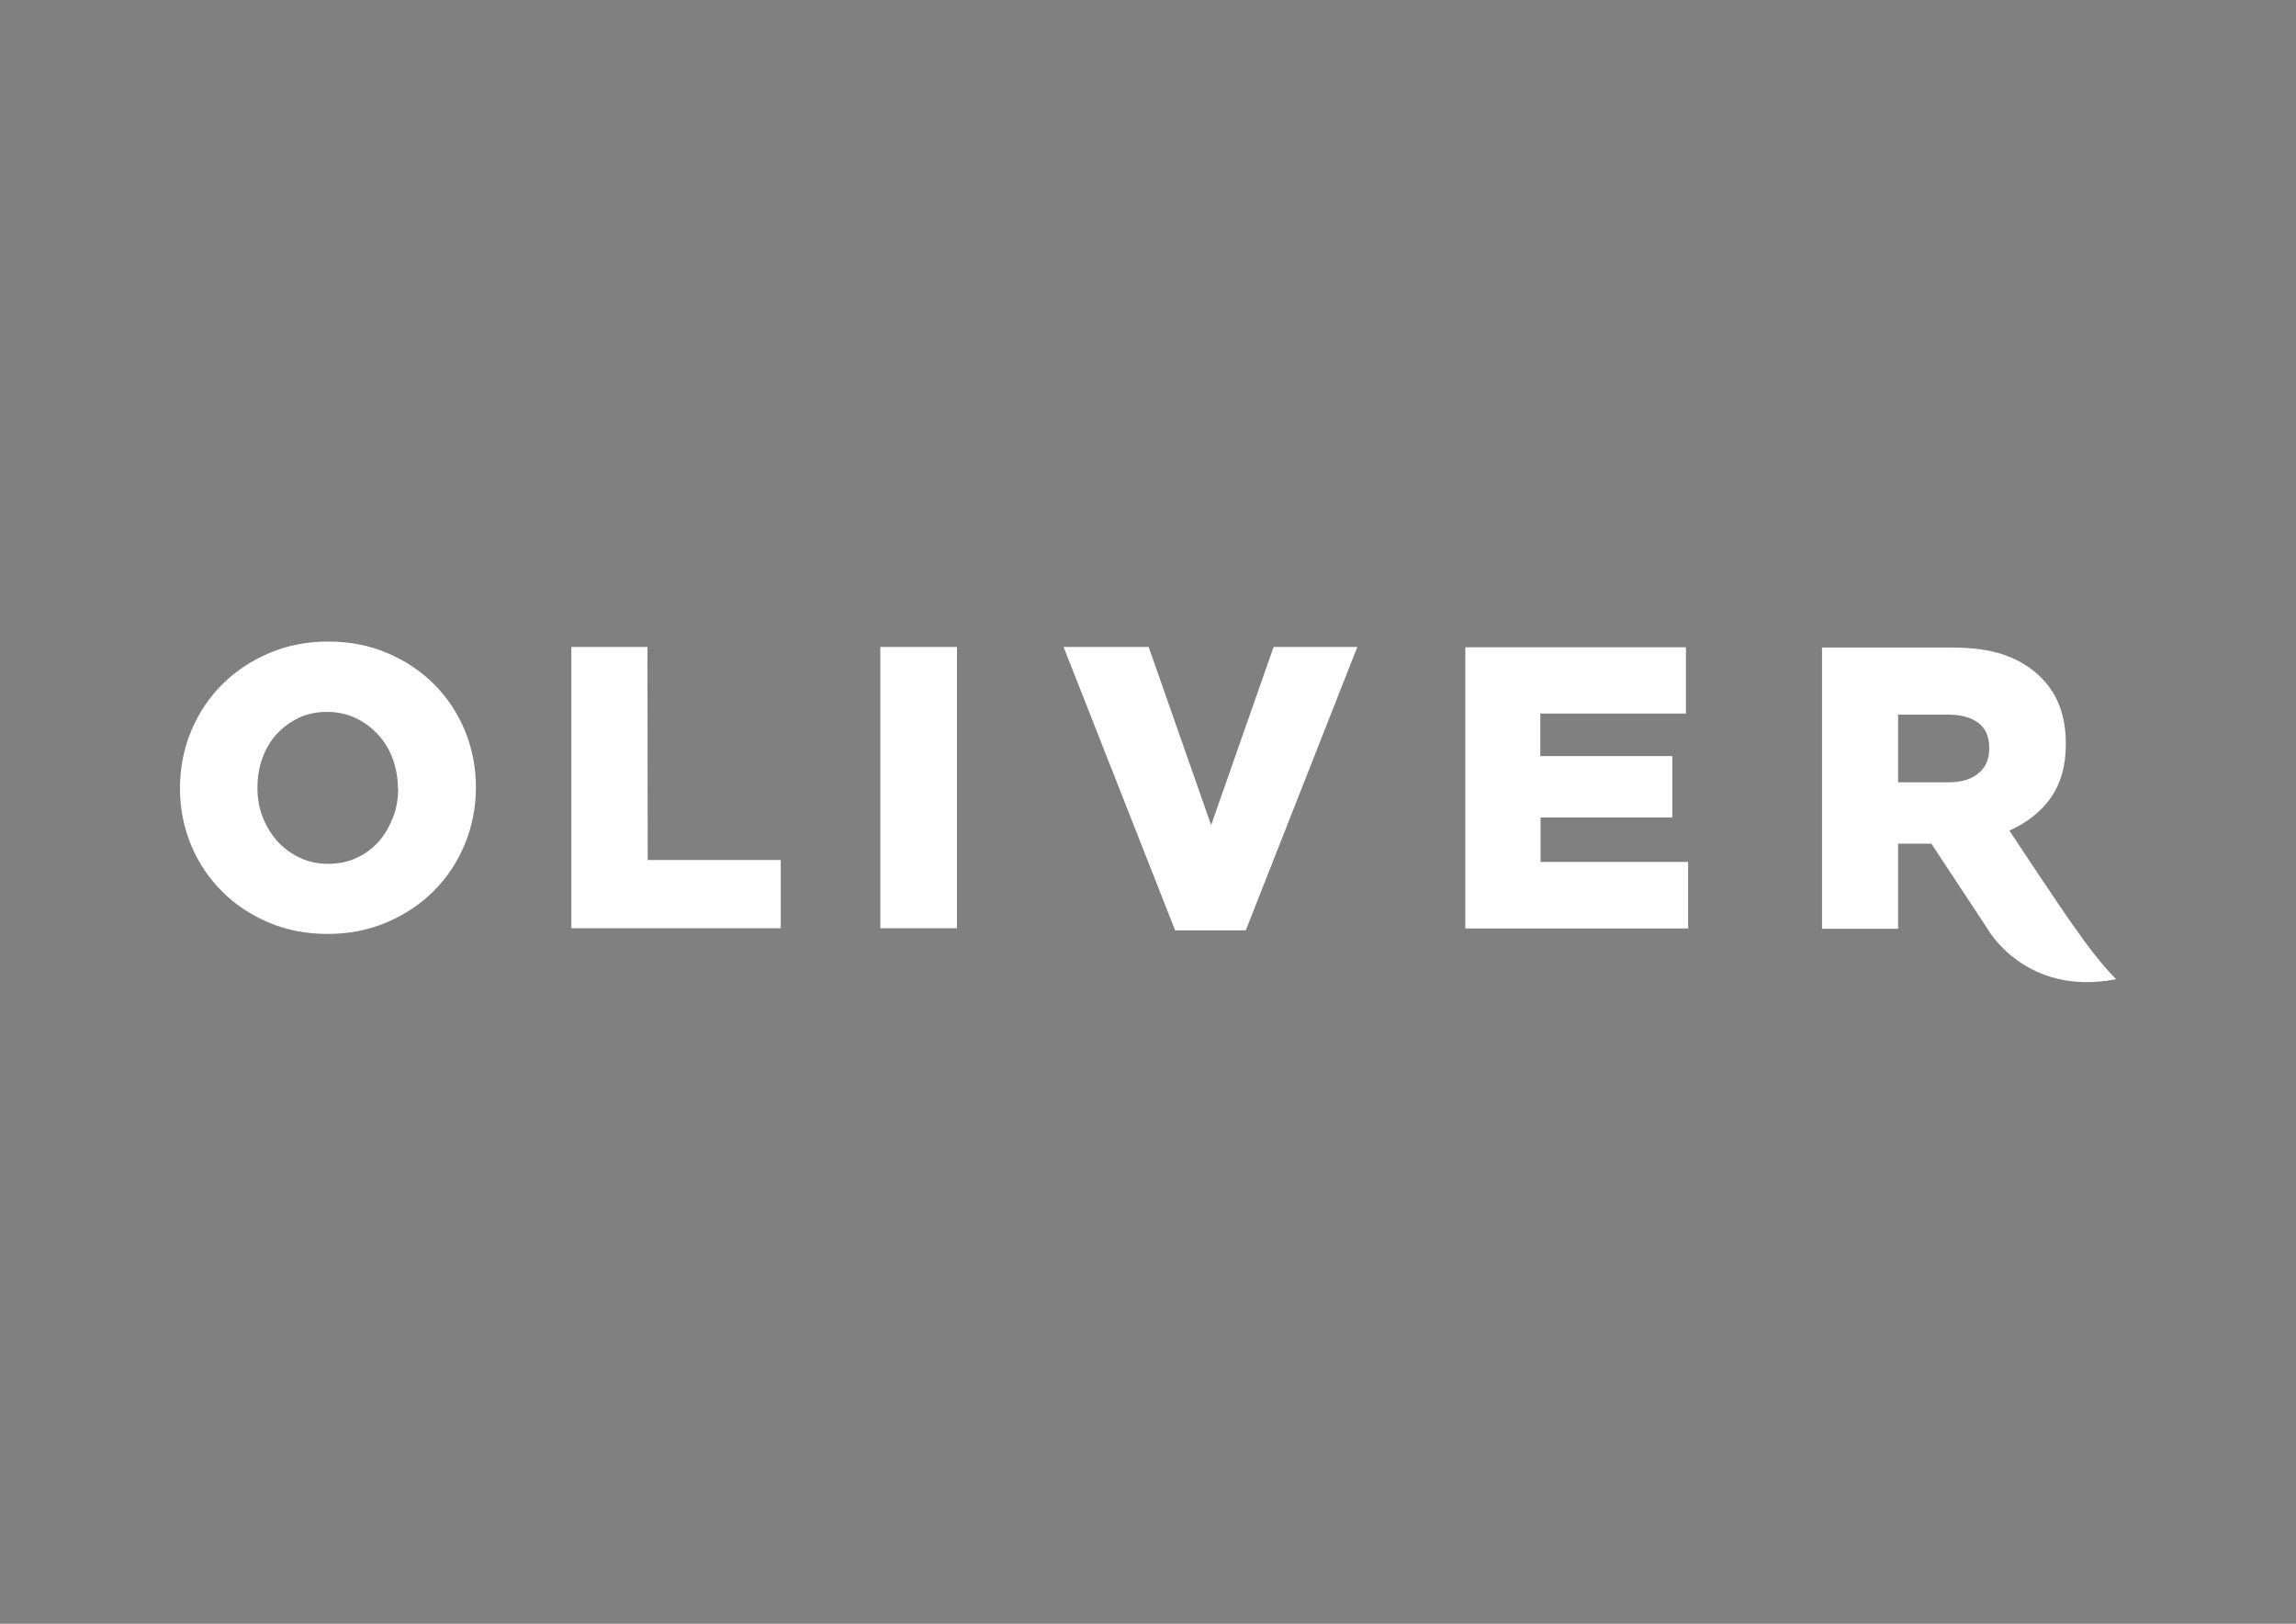 <?xml version="1.0" encoding="utf-8"?>
<!-- Generator: Adobe Illustrator 23.0.3, SVG Export Plug-In . SVG Version: 6.00 Build 0)  -->
<svg version="1.1" id="Layer_1" xmlns="http://www.w3.org/2000/svg" xmlns:xlink="http://www.w3.org/1999/xlink" x="0px" y="0px"
	 viewBox="0 0 841.9 595.3" style="enable-background:new 0 0 841.9 595.3;" xml:space="preserve">
<rect x="0" y="0" width="841.9" height="595.3" fill="#808080" stroke="none"/>
<style type="text/css">
	.st0{fill:#FFFFFF;}
</style>
<rect x="-0.3" y="688.1" width="842.4" height="594.2"/>
<g>
	<polygon class="st0" points="340.8,-1087.1 344.6,-1103.7 401.9,-1103.7 408.6,-1133 351.3,-1133 355.1,-1149.6 417.6,-1149.6 
		425.1,-1182.2 323.3,-1182.2 293.7,-1054.6 395.8,-1054.6 403.3,-1087.1 	"/>
	<polygon class="st0" points="410.7,-1054.6 450.1,-1054.6 459.2,-1094.4 516.1,-1094.4 523.8,-1128.1 467,-1128.1 471.6,-1148.4 
		535.9,-1148.4 543.6,-1182.2 440,-1182.2 	"/>
	<polygon class="st0" points="641.6,-1182.2 604.3,-1132.5 589.6,-1182.2 550.6,-1182.2 577.6,-1093.2 568.7,-1054.6 609.8,-1054.6 
		619,-1093.4 688.6,-1182.2 	"/>
	<path class="st0" d="M278.7-1168c-10.9-9.5-25.5-14.2-43.6-14.2h-52.1l31.5,32.8h13.5c8.2,0,14.7,2.1,19.2,6.3
		c4.6,4.2,6.9,10,6.9,17.3c0,10.5-4.3,19.4-12.9,26.7c-8.6,7.2-18.5,10.9-29.7,10.9h-11l14.1-61.1h-39.4l-21.9,94.8H214
		c23.1,0,42.4-7.3,57.9-21.9c15.5-14.6,23.2-32.1,23.2-52.4C295.1-1145.5,289.6-1158.5,278.7-1168"/>
	<polygon class="st0" points="340.8,-1087.1 344.6,-1103.7 401.9,-1103.7 408.6,-1133 351.3,-1133 355.1,-1149.6 417.6,-1149.6 
		425.1,-1182.2 323.3,-1182.2 293.7,-1054.6 395.8,-1054.6 403.3,-1087.1 	"/>
	<polygon class="st0" points="410.7,-1054.6 450.1,-1054.6 459.2,-1094.4 516.1,-1094.4 523.8,-1128.1 467,-1128.1 471.6,-1148.4 
		535.9,-1148.4 543.6,-1182.2 440,-1182.2 	"/>
	<path class="st0" d="M278.7-1168c-10.9-9.5-25.5-14.2-43.6-14.2h-52.1l31.5,32.8h13.5c8.2,0,14.7,2.1,19.2,6.3
		c4.6,4.2,6.9,10,6.9,17.3c0,10.5-4.3,19.4-12.9,26.7c-8.6,7.2-18.5,10.9-29.7,10.9h-11l14.1-61.1h-39.4l-21.9,94.8H214
		c23.1,0,42.4-7.3,57.9-21.9c15.5-14.6,23.2-32.1,23.2-52.4C295.1-1145.5,289.6-1158.5,278.7-1168"/>
</g>
<path class="st0" d="M421-614c-109.2,0-197.6,89.4-197.6,199.6c0,110.2,88.5,199.6,197.6,199.6c109.1,0,197.6-89.4,197.6-199.6
	C618.5-524.6,530.1-613.9,421-614 M547.9-286.2C515.4-253.3,470.6-233,421-233c-49.6,0-94.4-20.3-127-53.1
	c-32.5-32.8-52.6-78.1-52.6-128.2c0-50.1,20.1-95.4,52.6-128.2c32.5-32.8,77.4-53.1,127-53.1c49.6,0,94.4,20.3,126.9,53.1
	c32.5,32.8,52.6,78.1,52.6,128.2C600.5-364.3,580.4-319,547.9-286.2 M501-413.2h-21.9l-26.8,34.4L383.8-448c0,0-0.1-0.1-0.1-0.2
	c-0.2-0.2-0.4-0.4-0.6-0.6c-4.2-4.7-6.7-10.8-6.8-17.7c0-14.6,11.7-26.3,26.1-26.4c14.4,0,26,11.8,26.1,26.4
	c0,9.7-5.3,18.2-13.1,22.8l12.5,12.6c10.8-7.9,17.8-20.8,17.8-35.3c0-24.2-19.4-43.8-43.3-43.8c-23.9,0-43.3,19.6-43.3,43.8
	c0,11.3,4.2,21.6,11.2,29.4c0.3,0.3,0.6,0.7,0.9,1c0.1,0.1,0.2,0.2,0.3,0.3l10.2,10.4c-22.7,7-39.4,27.2-39.5,51.6
	c0.1,30.5,26,54.2,57.1,54.3c3.4,0,6.8-0.3,10.1-0.8c13.8-2.3,25.9-9.3,34.4-19.4c0.3-0.4,0.6-0.9,1-1.3l0,0l9-11.5l32.7,33h24.4
	l-46.3-46.8L501-413.2z M432.8-353.6L432.8-353.6c-0.7,0.9-1.3,1.7-2,2.5c-5.8,6.9-14.4,11.9-24.2,13.5c-2,0.3-4,0.5-6,0.6
	c-11.1-0.1-21-4.4-28.2-11.1c-7.2-6.8-11.5-15.9-11.5-26c-0.1-16.8,12.3-31.5,29.7-35.8c1-0.2,2.1-0.4,3.2-0.5
	c0.9-0.1,1.8-0.1,2.7-0.2l45.2,45.6L432.8-353.6z"/>
<g>
	<path class="st0" d="M728.7,340.4c0,0,13.8,25.1,47.3,18.6c0,0-5.7-5.2-15-18.6c-5.2-7.1-24.2-35.9-24.2-35.9
		c6.3-2.8,11.4-6.7,15.1-11.9c3.7-5.2,5.6-11.8,5.6-19.7v-0.3c0-10.1-3-18.1-8.9-24c-3.4-3.5-7.7-6.3-13.1-8.3
		c-5.4-2-12-2.9-19.7-2.9h-47.7v103.1H696v-31.2h12.2L728.7,340.4L728.7,340.4z M729.4,274.6c0,3.7-1.3,6.7-3.9,8.9
		c-2.6,2.2-6.3,3.3-11.1,3.3H696v-24.8h18.3c4.7,0,8.4,1,11.1,3c2.7,2,4,5.1,4,9.2L729.4,274.6L729.4,274.6z M159.1,250.8
		c-4.8-4.8-10.5-8.6-17.1-11.4c-6.6-2.8-13.8-4.2-21.6-4.2c-7.8,0-15,1.4-21.6,4.2c-6.6,2.8-12.4,6.6-17.3,11.5
		c-4.9,4.9-8.7,10.6-11.4,17.1c-2.7,6.5-4.1,13.5-4.1,20.8v0.3c0,7.4,1.4,14.3,4.1,20.8c2.7,6.5,6.5,12.1,11.3,16.9
		c4.8,4.8,10.5,8.6,17.1,11.4c6.6,2.8,13.8,4.2,21.6,4.2c7.8,0,15-1.4,21.6-4.2c6.6-2.8,12.4-6.6,17.3-11.5
		c4.9-4.9,8.7-10.6,11.4-17.1c2.7-6.5,4.1-13.5,4.1-20.8v-0.3c0-7.4-1.4-14.3-4.1-20.8C167.7,261.2,163.9,255.6,159.1,250.8
		L159.1,250.8z M146,289.1c0,3.7-0.6,7.3-1.9,10.6c-1.3,3.3-3,6.3-5.2,8.8c-2.2,2.5-4.9,4.5-8.1,6c-3.2,1.5-6.7,2.2-10.5,2.2
		c-3.9,0-7.4-0.8-10.5-2.3c-3.2-1.5-5.9-3.6-8.2-6.1c-2.3-2.6-4-5.5-5.3-8.8c-1.3-3.3-1.9-6.9-1.9-10.6v-0.3c0-3.7,0.6-7.3,1.8-10.6
		c1.2-3.3,2.9-6.3,5.2-8.8c2.3-2.5,5-4.5,8.1-6c3.1-1.5,6.6-2.2,10.5-2.2c3.8,0,7.4,0.8,10.5,2.3c3.2,1.5,5.9,3.6,8.2,6.1
		c2.3,2.5,4.1,5.5,5.3,8.8c1.2,3.3,1.9,6.9,1.9,10.6L146,289.1L146,289.1z M237.4,237.2h-27.9v103.1h76.8v-25h-48.8L237.4,237.2
		L237.4,237.2z M322.8,340.3h28.1V237.2h-28.1V340.3z M444.1,302.5l-22.9-65.3H390l40.9,103.9h25.9l40.9-103.9H467L444.1,302.5
		L444.1,302.5z M564.8,299.7h48.4v-22.5h-48.4v-15.6h53.4v-24.3h-80.9v103.1H619V316h-54.1V299.7L564.8,299.7z"/>
</g>
<g>
	<polygon class="st0" points="337.3,968.4 326.8,1001.8 348.2,1001.8 	"/>
	<path class="st0" d="M368.4,977.6h25.4V970c0,0-1.1-13.4,13.6-13.4s13.6,12.5,13.6,12.5v2.5c0,2.3-1.2,4.5-3.1,5.8l-39.2,25.8
		L368.4,977.6z"/>
	<polygon class="st0" points="436.6,994.5 436.6,1013 406.1,1013 	"/>
	<path class="st0" d="M467.1,960.2v53.4h18.5c0,0,19.4-7.1,19.4-26.3s-19.8-27.2-19.8-27.2H467.1z"/>
	<path class="st0" d="M420.9,783.3c13.7,0,27.5,1.4,40.8,4.1c13,2.7,25.8,6.6,38,11.8c12,5.1,23.6,11.3,34.4,18.7
		c10.7,7.2,20.8,15.6,30,24.7c9.2,9.2,17.5,19.2,24.7,30c7.3,10.8,13.6,22.4,18.7,34.4c5.2,12.2,9.1,25,11.8,38
		c2.7,13.3,4.1,27.1,4.1,40.8c0,13.7-1.4,27.5-4.1,40.8c-2.7,13-6.6,25.8-11.8,38c-5.1,12-11.3,23.6-18.7,34.4
		c-7.2,10.7-15.6,20.8-24.7,30c-9.2,9.2-19.2,17.5-30,24.7c-10.8,7.3-22.4,13.6-34.4,18.7c-12.2,5.2-25,9.1-38,11.8
		c-13.3,2.7-27.1,4.1-40.8,4.1c-13.7,0-27.5-1.4-40.8-4.1c-13-2.7-25.8-6.6-38-11.8c-12-5.1-23.6-11.3-34.4-18.7
		c-10.7-7.2-20.8-15.6-30-24.7c-9.2-9.2-17.5-19.2-24.7-30c-7.3-10.8-13.6-22.4-18.7-34.4c-5.2-12.2-9.1-25-11.8-38
		c-2.7-13.3-4.1-27.1-4.1-40.8c0-13.7,1.4-27.5,4.1-40.8c2.7-13,6.6-25.8,11.8-38c5.1-12,11.3-23.6,18.7-34.4
		c7.2-10.7,15.6-20.8,24.7-30c9.2-9.2,19.2-17.5,30-24.7c10.8-7.3,22.4-13.6,34.4-18.7c12.2-5.2,25-9.1,38-11.8
		C393.5,784.6,407.2,783.3,420.9,783.3 M420.9,771.9c-118,0-213.7,95.7-213.7,213.7s95.7,213.7,213.7,213.7s213.7-95.7,213.7-213.7
		S539,771.9,420.9,771.9L420.9,771.9z"/>
</g>
</svg>
